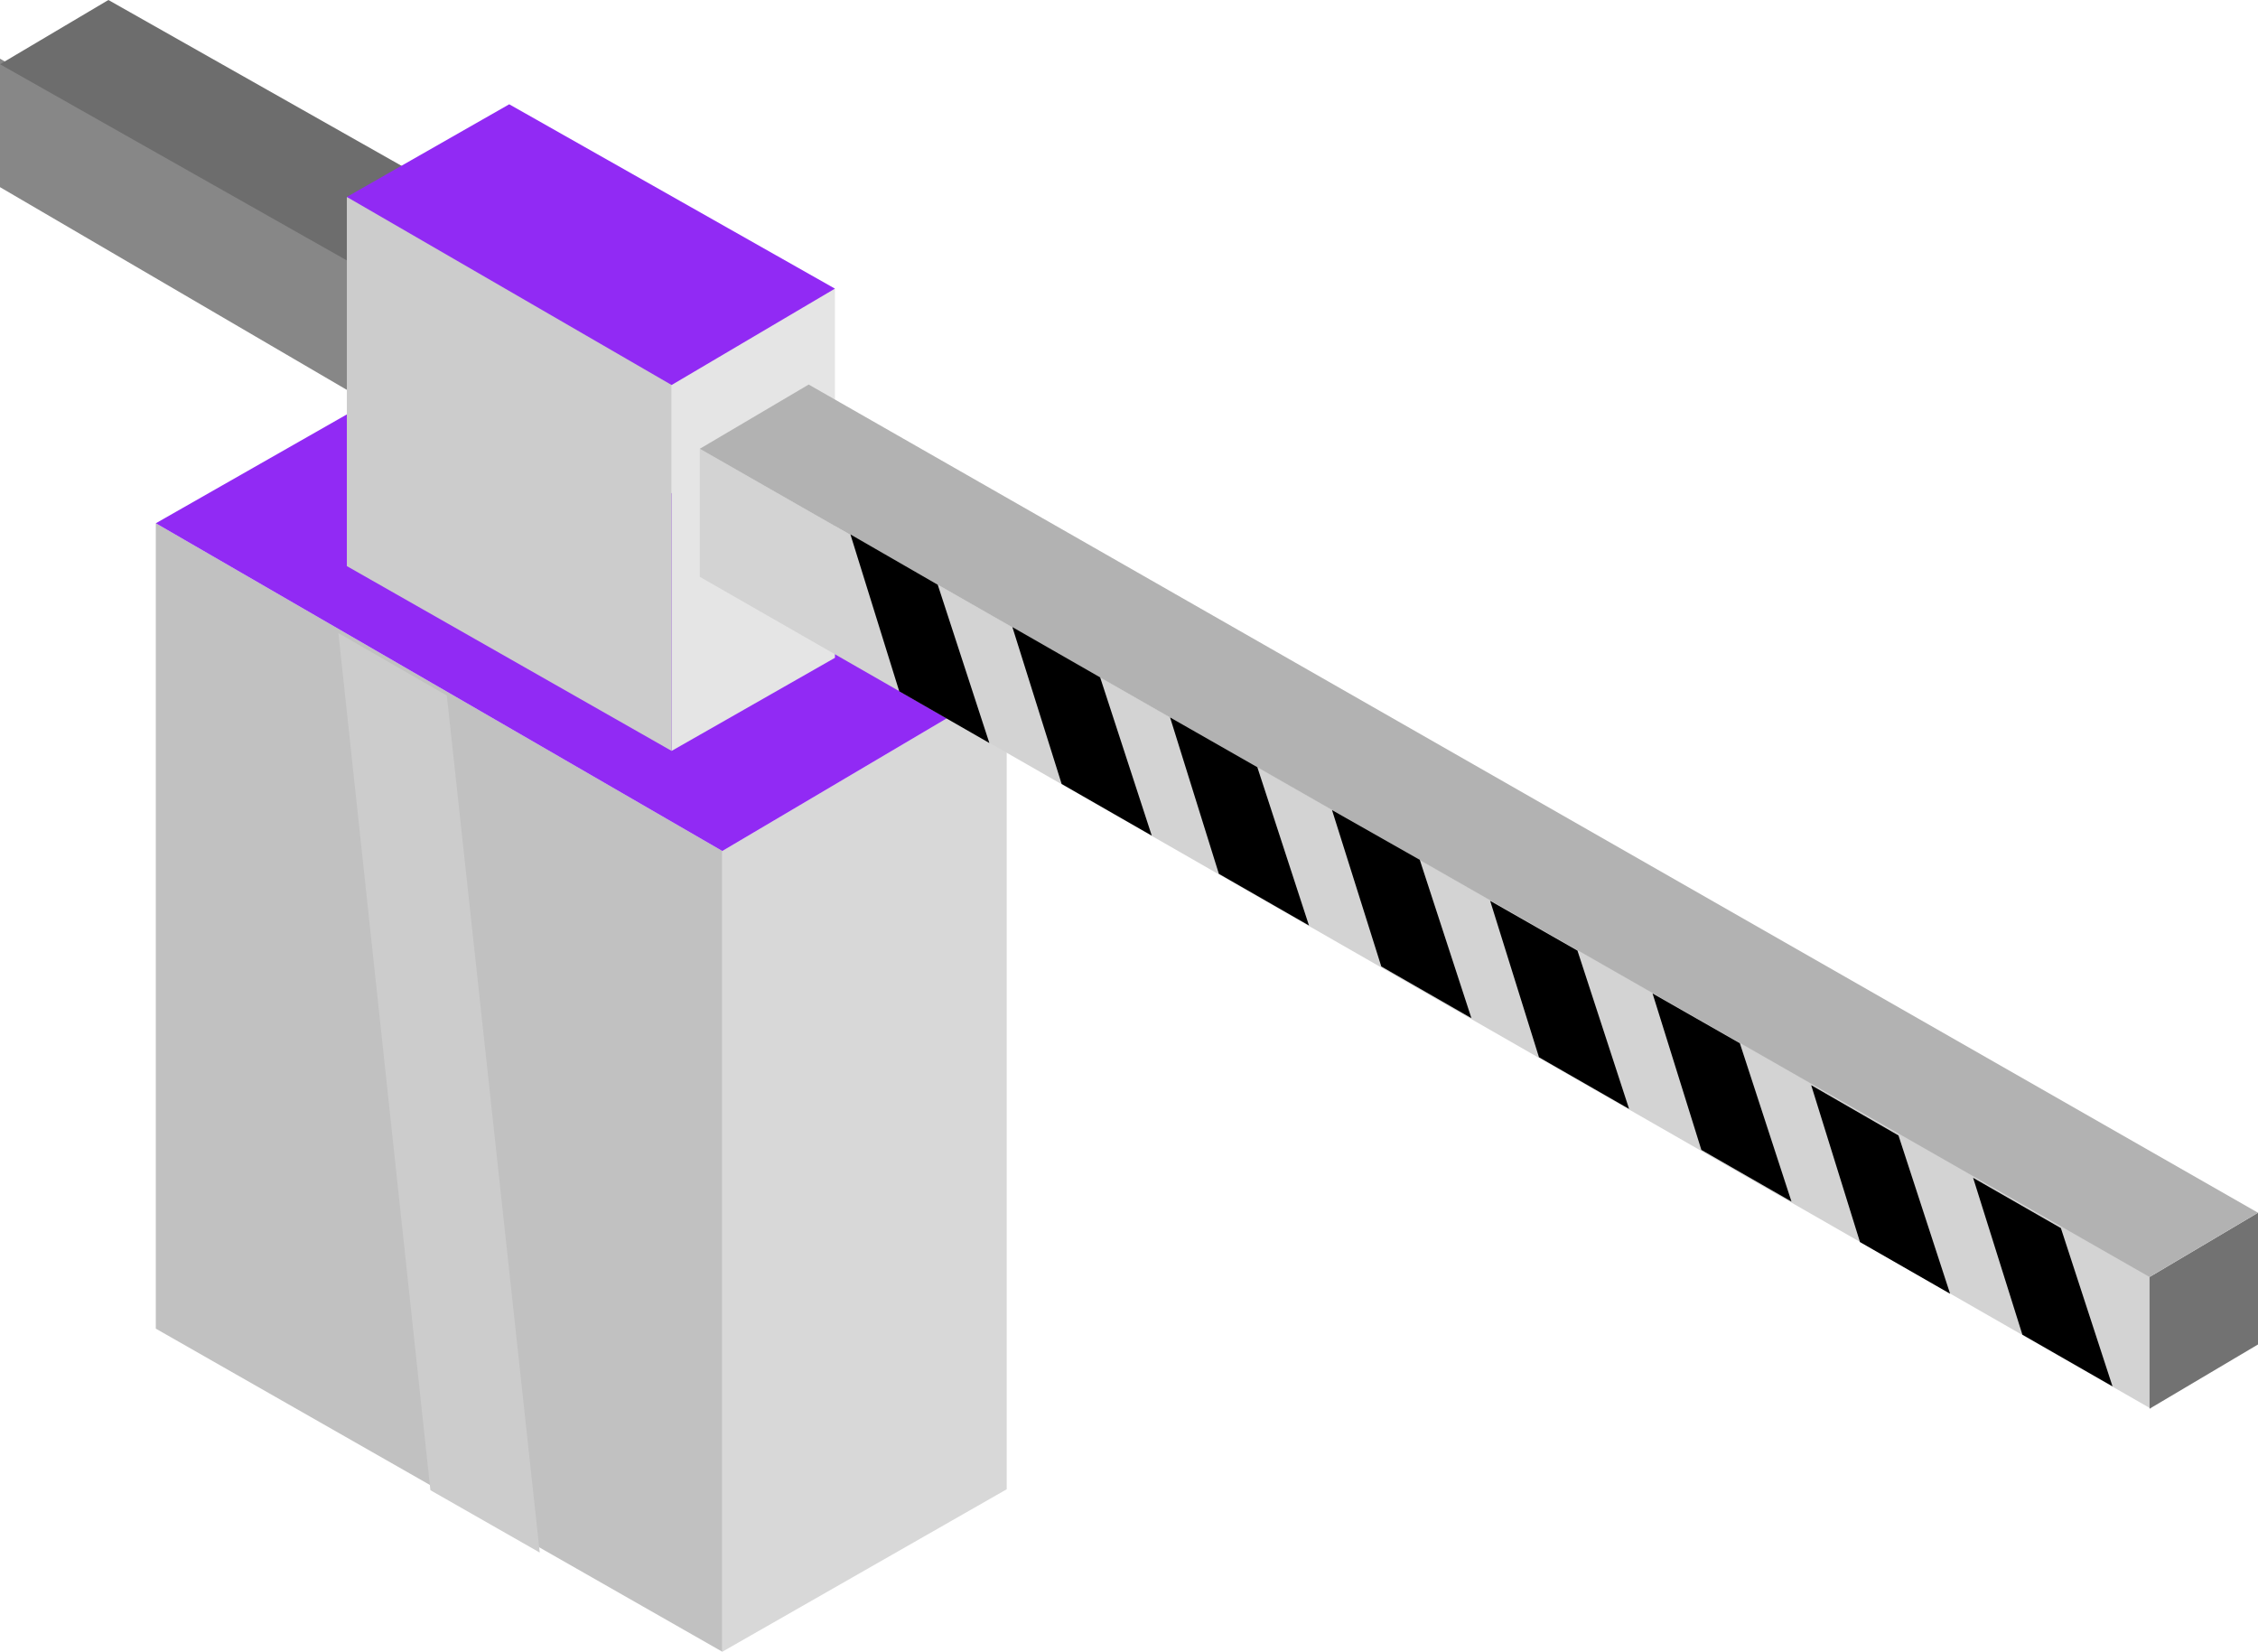 <svg width="108" height="79" viewBox="0 0 108 79" fill="none" xmlns="http://www.w3.org/2000/svg">
<path d="M34.548 79V40.702L48.152 32.664V71.229L34.548 79Z" fill="#D8D8D8"/>
<path d="M34.548 40.702L7.452 25.027V63.547L34.548 79V40.702Z" fill="#C1C1C1"/>
<path d="M34.548 40.702L48.152 32.664L21.012 17.301L7.453 25.027L34.548 40.702Z" fill="#912AF4"/>
<path d="M-0 2.806L19.238 13.916V20.195L-0 8.951V2.806Z" fill="#878787"/>
<path d="M19.171 13.916L24.356 10.844V17.123L19.171 20.195V13.916Z" fill="#727272"/>
<path d="M-0 3.073L5.185 0L24.356 10.844L19.171 13.916L-0 3.073Z" fill="#6D6D6D"/>
<path d="M32.123 35.915V13.983L39.935 13.805V31.462L32.123 35.915Z" fill="#E5E5E5"/>
<path d="M32.124 13.983L16.59 9.419V27.076L32.124 35.915V13.983Z" fill="#CCCCCC"/>
<path d="M32.123 18.414L39.935 13.805L24.356 4.988L16.589 9.419L32.123 18.414Z" fill="#912AF4"/>
<path d="M33.471 21.465L102.882 61.076V67.377L33.471 27.588V21.465Z" fill="#D3D3D3"/>
<path d="M102.814 61.076L108 58.003V64.304L102.814 67.377V61.076Z" fill="#727272"/>
<path d="M33.471 21.465L38.679 18.392L108 58.003L102.814 61.076L33.471 21.465Z" fill="#B2B2B2"/>
<path d="M40.676 25.561L43.011 33.065L47.321 35.537L44.852 27.966L40.676 25.561Z" fill="black"/>
<path d="M48.422 29.992L50.779 37.496L55.089 39.968L52.62 32.397L48.422 29.992Z" fill="black"/>
<path d="M55.964 34.312L58.298 41.793L62.608 44.265L60.139 36.694L55.964 34.312Z" fill="black"/>
<path d="M63.71 38.743L66.067 46.224L70.377 48.696L67.908 41.125L63.71 38.743Z" fill="black"/>
<path d="M71.274 43.085L73.609 50.566L77.919 53.038L75.45 45.467L71.274 43.085Z" fill="black"/>
<path d="M79.042 47.516L81.376 54.997L85.686 57.469L83.217 49.898L79.042 47.516Z" fill="black"/>
<path d="M86.629 51.902L88.963 59.406L93.273 61.877L90.804 54.307L86.629 51.902Z" fill="black"/>
<path d="M94.374 56.333L96.731 63.837L101.041 66.308L98.572 58.738L94.374 56.333Z" fill="black"/>
<path d="M16.186 30.282L20.586 71.274L25.816 74.257L21.372 33.266L16.186 30.282Z" fill="#CCCCCC"/>
</svg>
